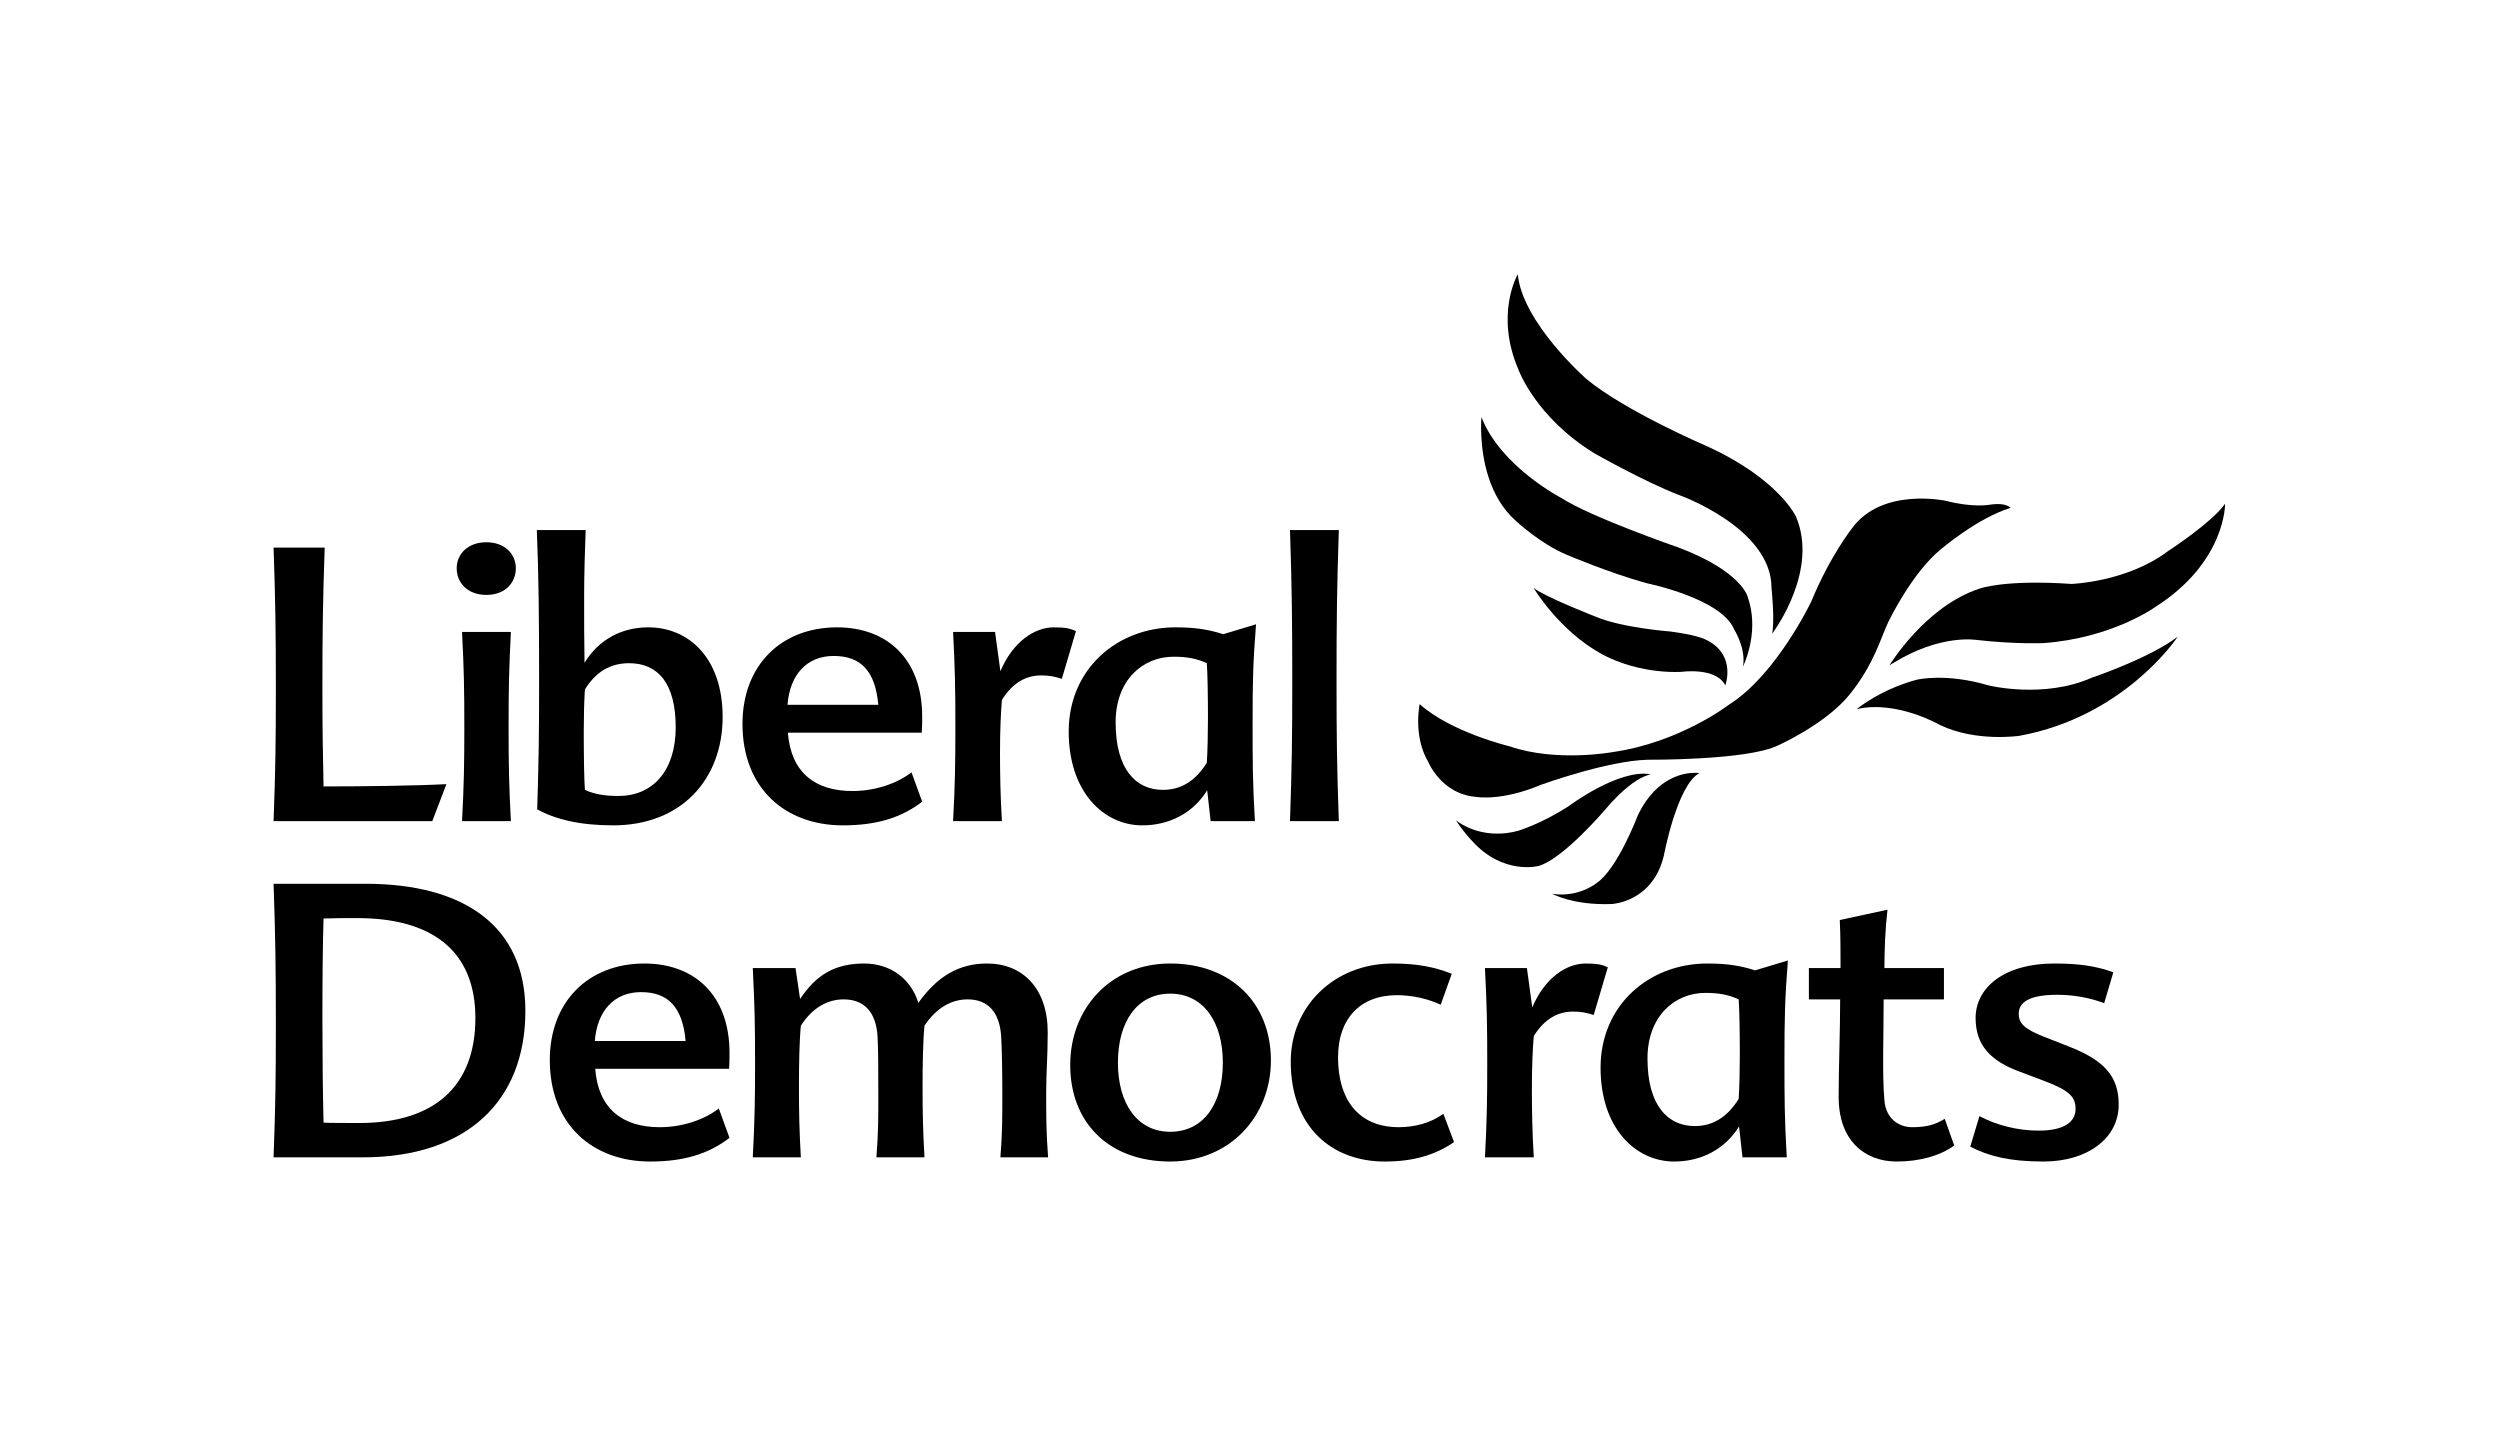 <?xml version="1.0" encoding="UTF-8" standalone="no"?>
<!DOCTYPE svg PUBLIC "-//W3C//DTD SVG 1.1//EN" "http://www.w3.org/Graphics/SVG/1.1/DTD/svg11.dtd">
<svg width="100%" height="100%" viewBox="0 0 4484 2567" version="1.1" xmlns="http://www.w3.org/2000/svg" xmlns:xlink="http://www.w3.org/1999/xlink" xml:space="preserve" xmlns:serif="http://www.serif.com/" style="fill-rule:evenodd;clip-rule:evenodd;stroke-linejoin:round;stroke-miterlimit:2;">
    <g transform="matrix(4.167,0,0,4.167,0,0)">
        <g>
            <path d="M733.051,274.81C733.051,274.81 729.309,273.176 718.965,271.821C718.965,271.821 698.147,270.234 687.049,265.523C687.049,265.523 665.308,257.105 660.049,253.034C660.049,253.034 660.191,253.247 660.462,253.651C664.424,257.314 668.525,261.109 672.937,264.472C668.525,261.109 664.424,257.314 660.462,253.651C662.871,257.445 676.504,277.667 697.161,284.983C697.161,284.983 708.821,289.798 723.683,289.197C723.683,289.197 738.571,287.017 742.642,295.03C742.642,295.03 742.772,294.661 742.918,294.046C743.79,290.749 745.489,279.863 733.051,274.81Z" style="fill-rule:nonzero;"/>
            <path d="M705.058,350.724C705.058,350.724 696.207,374.222 687.114,380.163C687.114,380.163 680.608,385.561 670.562,384.976C669.752,384.913 668.933,384.846 668.085,384.705C668.085,384.705 677.181,389.79 693.765,389.112C693.765,389.112 711.437,388.369 716.186,368.231C716.186,368.231 721.84,337.863 731.481,332.775C731.481,332.775 730.871,332.677 729.853,332.648C725.507,332.572 713.2,333.97 705.058,350.724Z" style="fill-rule:nonzero;"/>
            <path d="M855.96,295.029C837.514,289.535 825.165,292.544 825.165,292.544C812.786,295.806 804.001,301.637 800.678,304.081C799.723,304.8 799.181,305.236 799.181,305.236C816.439,301.232 835.134,312.118 835.134,312.118C850.736,319.518 869.288,316.706 869.288,316.706C913.963,308.499 936.481,275.355 937.335,274.097C937.366,274.066 937.369,274.033 937.369,274.033C925.126,283.401 900.332,291.706 900.332,291.706C879.705,300.892 855.96,295.029 855.96,295.029Z" style="fill-rule:nonzero;"/>
            <path d="M835.34,236.481C835.34,236.481 851.088,222.976 865.397,218.604C865.397,218.604 865.054,218.101 863.929,217.633C862.616,217.08 860.161,216.612 855.898,217.324C855.898,217.324 848.773,218.502 837.548,215.564C837.548,215.564 809.997,209.588 797.108,227.467C797.108,227.467 787.723,239.261 779.546,259.073C779.546,259.073 764.545,290.474 744.309,303.235C744.309,303.235 723.067,319.613 694.174,323.717C694.174,323.717 670.028,328.203 649.803,321.245C649.803,321.245 624.465,315.174 611.072,303.07C611.072,303.07 608.119,316.835 614.804,328.031C614.804,328.031 615.176,328.979 615.984,330.336C618.325,334.31 624.27,342.144 635.428,343.016C635.428,343.016 646.345,344.987 663.369,337.765C663.369,337.765 691.895,327.414 709.304,327.011C709.304,327.011 751.559,327.319 764.999,321.002C764.999,321.002 785.915,311.779 796.363,298.652C806.785,285.565 809.496,274.581 812.856,267.557C812.856,267.557 822.996,246.493 835.34,236.481Z" style="fill-rule:nonzero;"/>
            <path d="M686.197,195.069C686.197,195.069 707.272,207.113 722.728,213.079C722.728,213.079 762.512,227.224 762.512,253.034C762.512,253.034 764.012,267.218 762.751,272.837C762.751,272.837 762.786,272.772 762.851,272.674C764.45,270.51 782.665,245.166 773.072,222.442C773.072,222.442 765.676,206.021 734.226,191.849C734.226,191.849 699.324,176.852 682.803,163.088C682.803,163.088 655.296,139.005 653.293,118.041C653.293,118.041 653.265,118.044 653.262,118.074C652.827,118.85 643.566,135.746 653.538,158.985C653.538,158.985 660.835,179.496 686.197,195.069Z" style="fill-rule:nonzero;"/>
            <path d="M652.353,224.106C652.353,224.106 662.937,234.045 674.291,238.757C674.291,238.757 692.541,246.557 708.788,251.035C708.788,251.035 741.144,257.574 746.502,271.081C746.502,271.081 751.627,279.156 750.234,286.891C750.234,286.891 750.379,286.618 750.575,286.176C751.962,283.018 756.92,270.266 752.301,257.042C752.301,257.042 749.96,246.091 722.666,235.736C722.666,235.736 684.535,222.54 671.991,214.305C671.991,214.305 645.868,200.803 637.66,179.533C637.66,179.533 637.355,182.761 637.595,187.636C638.077,197.376 640.715,213.725 652.353,224.106Z" style="fill-rule:nonzero;"/>
            <path d="M690.846,348.556C698.517,339.464 704.21,335.798 707.496,334.311C708.272,334.036 709.001,333.696 709.809,333.456C710.306,333.355 710.616,333.293 710.616,333.293C710.549,333.254 710.455,333.25 710.387,333.247C696.609,330.92 675.342,346.892 675.342,346.892C663.47,354.63 653.332,357.636 653.332,357.636C640.036,361.137 630.778,355.94 627.759,353.873C627.08,353.403 626.708,353.094 626.708,353.094C629.937,358.214 633.652,361.977 633.652,361.977C646.963,376.804 662.254,372.736 662.254,372.736C672.838,369.746 690.846,348.556 690.846,348.556Z" style="fill-rule:nonzero;"/>
            <path d="M957.239,217.485C957.233,217.517 957.204,217.521 957.173,217.553C956.525,218.408 955.747,219.325 954.874,220.232C947.416,227.967 932.96,237.369 932.96,237.369C915.351,250.565 891.64,251.34 891.64,251.34C862.2,249.336 851.825,253.438 851.825,253.438C828.491,261.175 813.291,286.376 813.291,286.376C813.806,286.065 814.306,285.73 814.822,285.434C835.275,272.74 850.812,275.453 850.812,275.453C867.772,277.357 879.608,276.811 879.608,276.811C908.976,274.678 927.463,261.42 927.463,261.42C958.187,241.975 957.749,216.778 957.749,216.778C957.59,217.018 957.413,217.246 957.239,217.485Z" style="fill-rule:nonzero;"/>
        </g>
        <path d="M139.262,338.508C156.837,338.508 179.662,338.183 192.143,337.524L186.067,353.452L117.75,353.452C118.57,331.61 118.737,318.802 118.737,296.63C118.737,272.653 118.57,259.187 117.75,235.703L139.757,235.703C138.936,259.187 138.77,272.653 138.77,296.63C138.77,312.396 138.936,324.056 139.262,338.508Z" style="fill-rule:nonzero;"/>
        <path d="M219.897,353.452L198.875,353.452C199.699,338.014 199.862,328.652 199.862,313.052C199.862,296.304 199.699,288.419 198.875,271.995L219.897,271.995C219.078,288.419 218.912,296.304 218.912,313.052C218.912,328.652 219.078,338.014 219.897,353.452ZM209.386,256.066C201.175,256.066 196.578,250.811 196.578,244.57C196.578,238.658 201.175,233.403 209.386,233.403C217.436,233.403 222.033,238.658 222.033,244.57C222.033,250.811 217.436,256.066 209.386,256.066Z" style="fill-rule:nonzero;"/>
        <path d="M270.808,285.463C262.269,285.463 256.19,289.569 251.758,296.794C251.429,301.886 251.263,308.619 251.263,315.025C251.263,324.881 251.429,335.883 251.758,339.987C255.7,341.795 260.134,342.612 266.21,342.612C280.824,342.612 290.843,331.941 290.843,313.052C290.843,294.005 283.123,285.463 270.808,285.463ZM231.064,228.148L252.085,228.148C251.758,236.195 251.429,248.02 251.429,256.559C251.429,266.744 251.429,275.609 251.591,285.299C257.997,274.788 268.181,270.027 279.02,270.027C296.427,270.027 311.043,283.165 311.043,308.619C311.043,335.225 293.47,355.259 263.91,355.259C249.46,355.259 238.946,352.631 231.227,348.364C231.884,327.343 232.05,316.504 232.05,292.852C232.05,267.565 231.884,247.691 231.064,228.148Z" style="fill-rule:nonzero;"/>
        <path d="M338.961,303.365L378.047,303.365C376.735,288.748 370.495,282.344 358.835,282.344C347.172,282.344 339.95,290.553 338.961,303.365ZM366.879,340.481C376.568,340.481 385.933,337.358 392.336,332.431L396.935,345.075C387.9,351.976 377.39,355.259 362.775,355.259C338.304,355.259 319.586,339.658 319.586,311.573C319.586,286.449 336.168,270.027 360.31,270.027C381.659,270.027 396.935,283.492 396.935,308.453C396.935,310.919 396.935,312.889 396.769,315.352L339.124,315.352C340.439,332.596 350.953,340.481 366.879,340.481Z" style="fill-rule:nonzero;"/>
        <path d="M453.594,270.027C457.865,270.027 460.491,270.353 463.12,271.669L457.042,292.197C454.088,291.211 451.624,290.716 448.174,290.716C441.77,290.716 436.021,293.675 431.258,301.229C430.769,306.977 430.435,314.367 430.435,324.22C430.435,332.76 430.602,343.108 431.258,353.452L410.236,353.452C411.06,338.183 411.226,328.652 411.226,313.052C411.226,296.304 411.06,287.928 410.236,271.995L428.302,271.995L430.602,288.911C436.021,276.101 445.383,270.027 453.594,270.027Z" style="fill-rule:nonzero;"/>
        <path d="M500.562,339.987C507.788,339.987 514.193,336.704 519.448,328.327C519.778,323.233 519.94,315.846 519.94,309.277C519.94,299.917 519.778,289.569 519.448,285.463C515.179,283.492 511.072,282.671 505.163,282.671C491.86,282.671 480.197,292.69 480.197,310.919C480.197,331.121 488.901,339.987 500.562,339.987ZM540.141,353.452L521.09,353.452L519.612,340.15C513.209,350.494 502.698,355.259 491.696,355.259C475.107,355.259 459.999,340.971 459.999,314.859C459.999,288.09 480.69,270.027 505.982,270.027C514.688,270.027 520.434,271.011 526.509,272.984L540.633,268.711C539.319,285.136 539.155,294.005 539.155,310.919C539.155,328.327 539.155,335.717 540.141,353.452Z" style="fill-rule:nonzero;"/>
        <path d="M576.269,353.452L555.248,353.452C556.069,330.134 556.231,316.504 556.231,292.852C556.231,267.565 556.069,253.11 555.248,228.148L576.269,228.148C575.447,253.11 575.283,267.565 575.283,292.852C575.283,316.504 575.447,330.134 576.269,353.452Z" style="fill-rule:nonzero;"/>
        <path d="M138.77,438.045C138.77,453.809 138.936,470.071 139.262,483.21C141.562,483.372 149.447,483.372 154.7,483.372C186.892,483.372 204.623,467.606 204.623,438.209C204.623,408.976 185.576,395.18 153.879,395.18C148.624,395.18 143.699,395.18 139.262,395.343C138.936,405.693 138.77,421.62 138.77,438.045ZM117.75,498.152C118.57,476.308 118.737,463.498 118.737,441.331C118.737,417.353 118.57,403.886 117.75,380.4L157.329,380.4C199.536,380.4 226.14,398.464 226.14,435.086C226.14,474.175 200.682,498.152 156.179,498.152L117.75,498.152Z" style="fill-rule:nonzero;"/>
        <path d="M256.028,448.063L295.115,448.063C293.802,433.444 287.559,427.04 275.899,427.04C264.239,427.04 257.015,435.251 256.028,448.063ZM283.947,485.179C293.636,485.179 302.999,482.056 309.4,477.129L314.002,489.776C304.97,496.674 294.457,499.958 279.843,499.958C255.373,499.958 236.651,484.356 236.651,456.275C236.651,431.144 253.237,414.722 277.378,414.722C298.728,414.722 314.002,428.192 314.002,453.154C314.002,455.617 314.002,457.585 313.836,460.052L256.194,460.052C257.509,477.295 268.018,485.179 283.947,485.179Z" style="fill-rule:nonzero;"/>
        <path d="M450.968,444.288C450.968,454.959 450.31,461.365 450.31,470.233C450.31,481.071 450.31,487.15 451.131,498.152L430.602,498.152C431.426,487.806 431.426,481.891 431.426,471.218C431.426,461.694 431.258,451.346 430.931,446.094C430.272,435.58 425.185,430.161 416.48,430.161C409.581,430.161 403.012,433.775 397.922,441.494C397.266,448.227 397.101,458.408 397.101,467.606C397.101,479.427 397.266,486.329 397.922,498.152L377.228,498.152C378.05,487.806 378.05,481.891 378.05,471.218C378.05,461.694 378.05,451.513 377.722,446.094C377.065,435.417 371.81,430.161 363.107,430.161C356.209,430.161 349.637,433.775 344.711,441.494C344.054,448.227 343.892,458.408 343.892,467.606C343.892,479.427 344.054,486.329 344.711,498.152L324.017,498.152C324.84,482.714 325.007,473.354 325.007,457.753C325.007,441 324.84,433.28 324.017,416.693L342.413,416.693L344.383,429.997C351.119,419.816 359.163,414.722 371.974,414.722C383.141,414.722 392.009,421.128 395.293,431.639C403.507,420.142 412.864,414.722 424.857,414.722C440.292,414.722 450.968,425.564 450.968,444.288Z" style="fill-rule:nonzero;"/>
        <path d="M503.683,427.698C489.394,427.698 481.183,439.852 481.183,457.421C481.183,474.829 489.394,487.15 503.683,487.15C518.133,487.15 526.344,474.996 526.344,457.421C526.344,439.852 517.969,427.698 503.683,427.698ZM503.683,414.722C530.12,414.722 547.036,431.967 547.036,456.438C547.036,480.579 529.299,499.958 503.683,499.958C477.077,499.958 460.654,483.046 460.654,458.408C460.654,433.938 478.06,414.722 503.683,414.722Z" style="fill-rule:nonzero;"/>
        <path d="M575.942,454.959C575.942,475.816 586.944,485.179 601.89,485.179C608.788,485.179 615.517,483.535 621.269,479.427L625.866,491.583C617.491,497.331 608.131,499.958 595.975,499.958C573.476,499.958 555.576,485.343 555.576,456.929C555.576,433.28 574.134,414.722 599.424,414.722C609.934,414.722 617.491,416.201 624.881,419.158L620.119,432.459C614.861,429.997 608.131,428.355 601.233,428.355C585.299,428.355 575.942,438.7 575.942,454.959Z" style="fill-rule:nonzero;"/>
        <path d="M682.52,414.722C686.793,414.722 689.421,415.051 692.048,416.364L685.973,436.893C683.015,435.909 680.553,435.417 677.103,435.417C670.697,435.417 664.949,438.374 660.187,445.927C659.694,451.675 659.366,459.069 659.366,468.919C659.366,477.458 659.532,487.806 660.187,498.152L639.166,498.152C639.988,482.881 640.153,473.354 640.153,457.753C640.153,441 639.988,432.623 639.166,416.693L657.231,416.693L659.532,433.609C664.949,420.799 674.309,414.722 682.52,414.722Z" style="fill-rule:nonzero;"/>
        <path d="M729.493,484.687C736.715,484.687 743.122,481.399 748.377,473.023C748.705,467.935 748.871,460.542 748.871,453.975C748.871,444.615 748.705,434.267 748.377,430.161C744.109,428.192 739.999,427.372 734.09,427.372C720.788,427.372 709.127,437.384 709.127,455.617C709.127,475.816 717.832,484.687 729.493,484.687ZM769.071,498.152L750.017,498.152L748.538,484.851C742.137,495.195 731.629,499.958 720.627,499.958C704.036,499.958 688.929,485.672 688.929,459.558C688.929,432.788 709.621,414.722 734.911,414.722C743.614,414.722 749.364,415.707 755.441,417.68L769.562,413.41C768.251,429.834 768.083,438.7 768.083,455.617C768.083,473.023 768.083,480.415 769.071,498.152Z" style="fill-rule:nonzero;"/>
        <path d="M810.78,430.161C810.78,445.927 810.126,462.515 811.109,473.681C811.767,481.562 817.351,485.179 823.098,485.179C828.846,485.179 832.954,484.193 837.058,481.562L841.161,493.06C835.09,497.495 826.218,499.958 816.366,499.958C802.077,499.958 791.402,490.27 791.402,472.367C791.402,460.052 792.059,443.794 792.059,430.161L778.595,430.161L778.595,416.693L792.223,416.693C792.223,408.814 792.223,403.394 791.897,396.001L812.424,391.566C811.437,400.272 811.109,408.976 811.109,416.693L836.731,416.693L836.731,430.161L810.78,430.161Z" style="fill-rule:nonzero;"/>
        <path d="M905.705,431.802C899.627,429.505 892.895,428.192 885.34,428.192C873.022,428.192 868.918,431.639 868.918,436.401C868.918,440.342 871.218,442.973 880.251,446.419L890.27,450.36C906.033,456.438 911.947,463.498 911.947,475.487C911.947,490.104 898.314,499.958 879.59,499.958C864.976,499.958 855.942,497.658 848.062,493.554L852.004,480.415C859.394,484.356 868.588,486.657 877.457,486.657C888.788,486.657 893.387,482.714 893.387,477.295C893.387,472.367 891.09,469.413 879.59,465.143L869.575,461.365C856.929,456.764 850.359,450.034 850.359,438.209C850.359,425.072 862.676,414.722 884.192,414.722C894.536,414.722 901.929,415.707 909.644,418.501L905.705,431.802Z" style="fill-rule:nonzero;"/>
    </g>
</svg>
